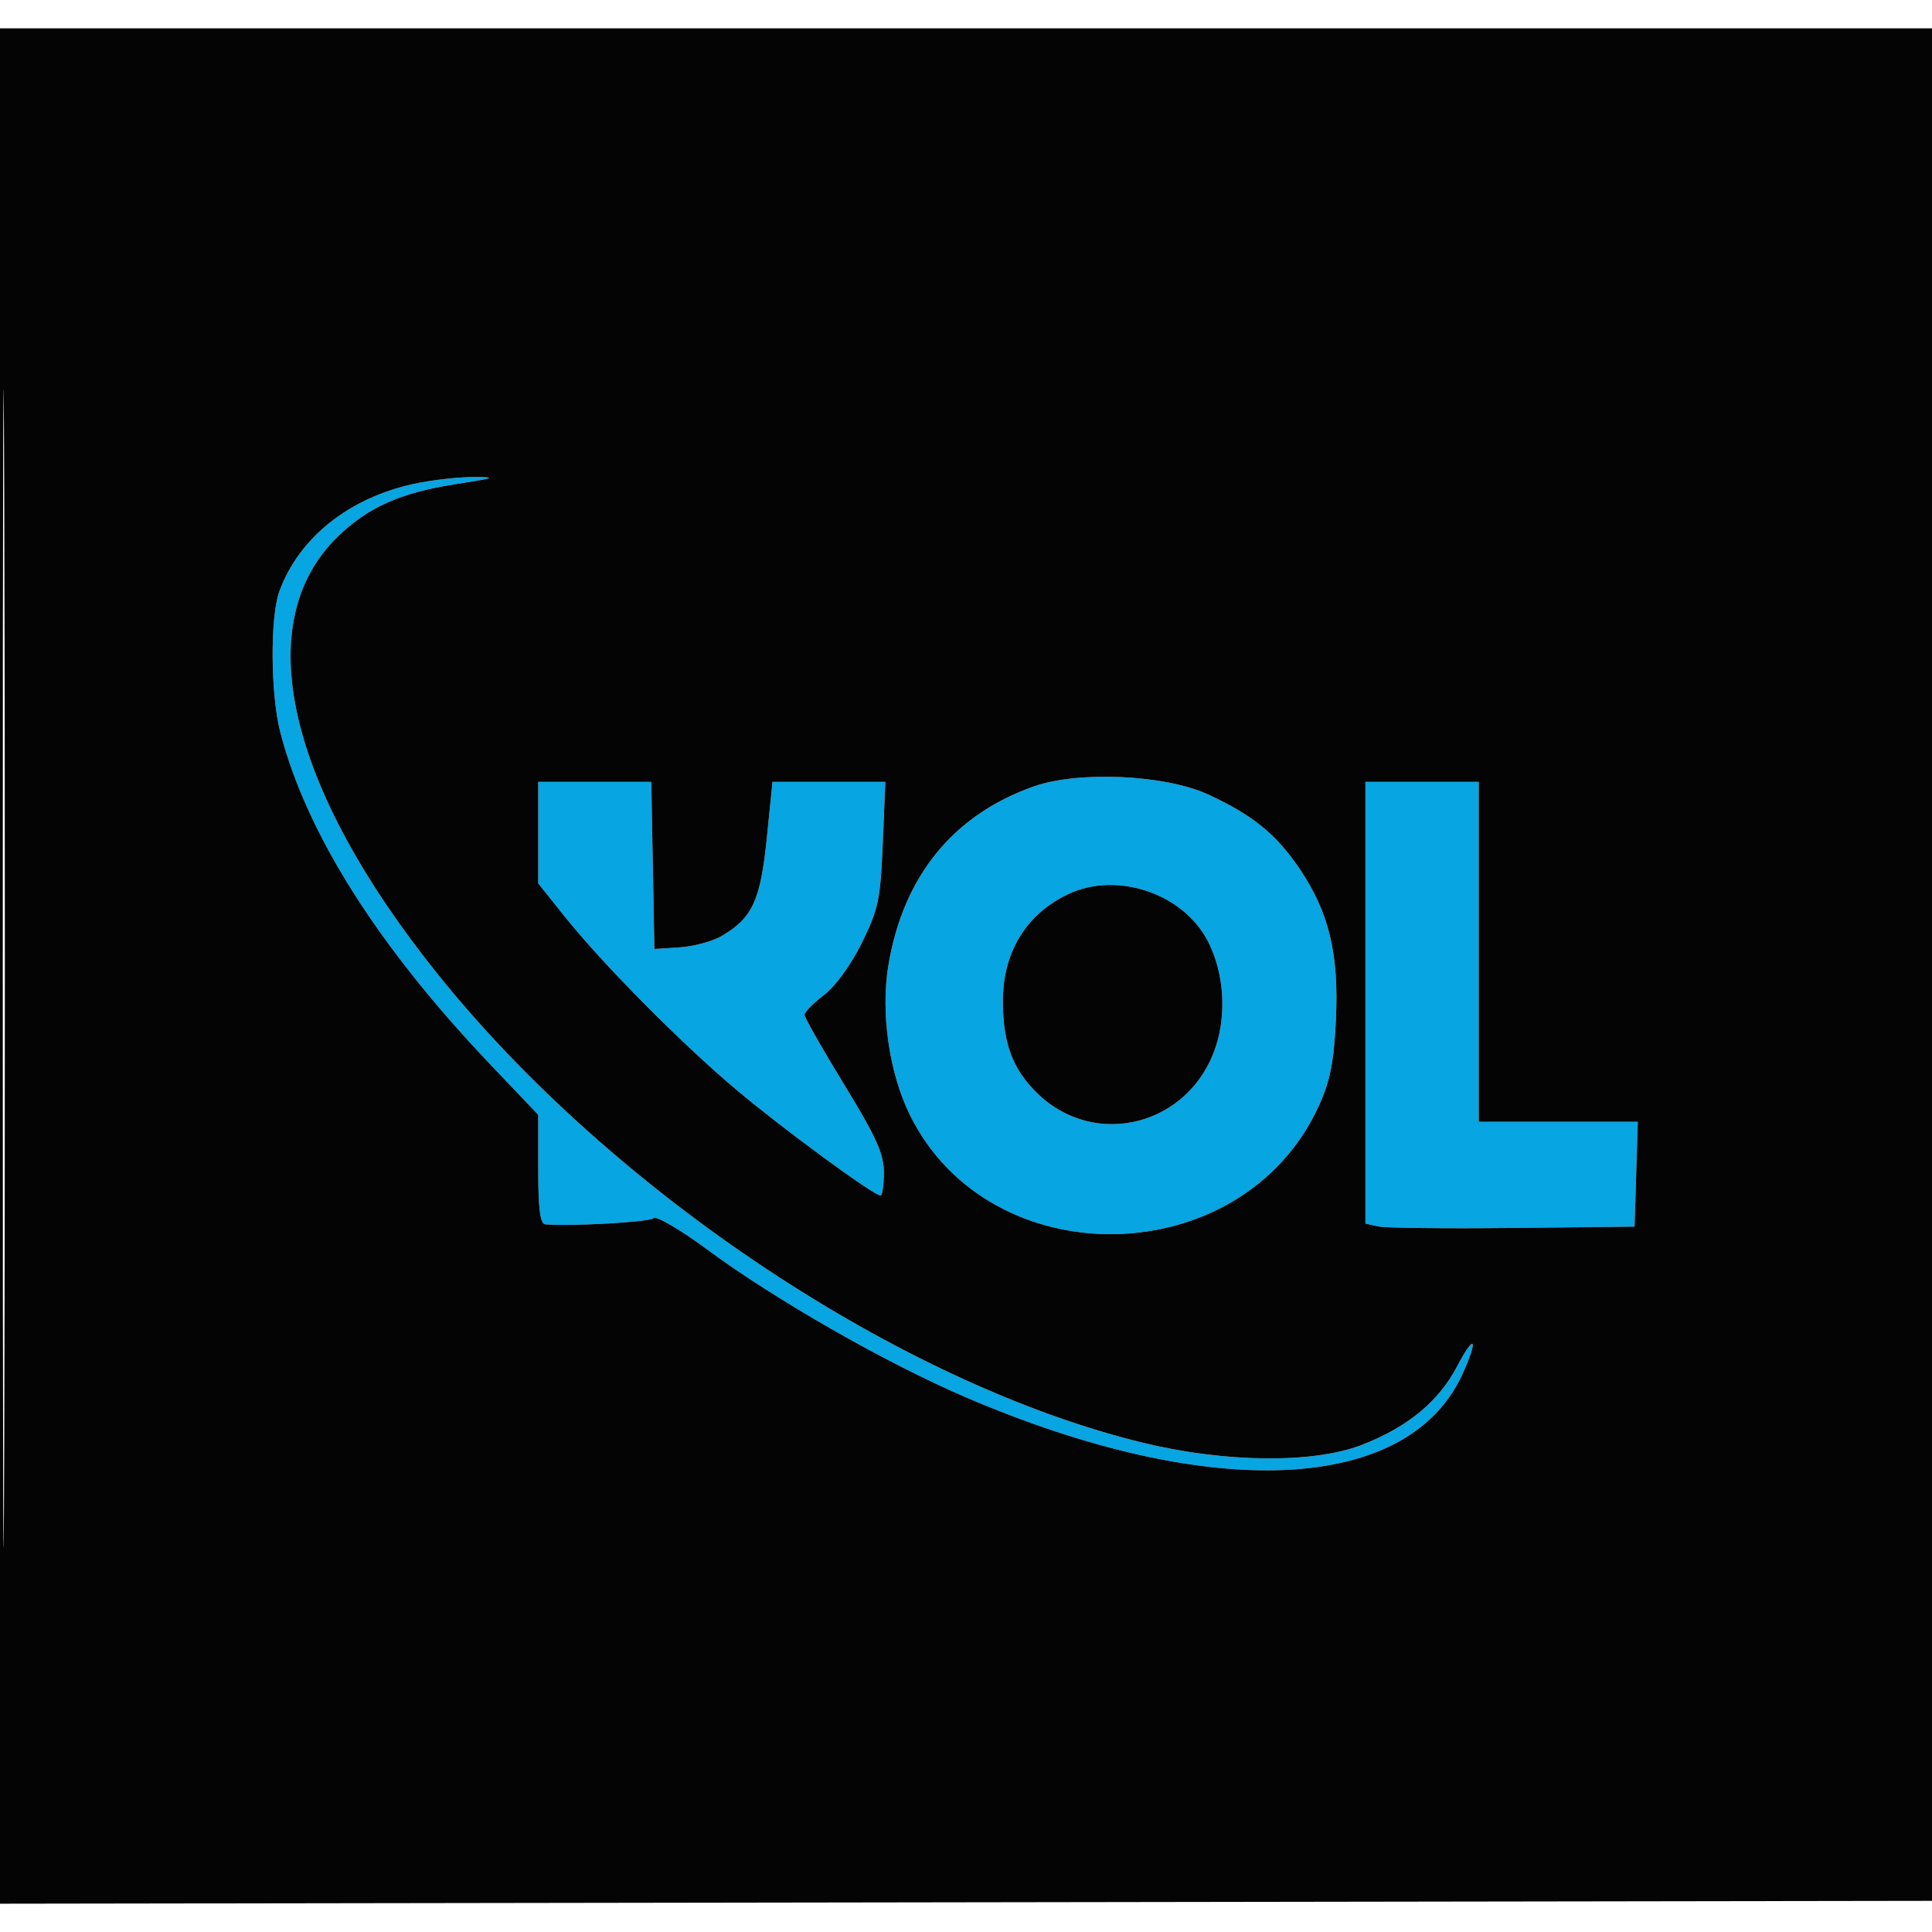 <svg xmlns="http://www.w3.org/2000/svg" width="50" height="50" viewBox="0 0 341 331" version="1.1"><path d="M 72.973 80.419 C 61.532 82.931, 52.792 89.916, 49.326 99.316 C 47.651 103.858, 47.740 117.581, 49.487 124.290 C 54.142 142.162, 66.725 162.049, 86.578 182.912 L 95 191.761 95 201.381 C 95 208.356, 95.344 211.028, 96.250 211.100 C 100.922 211.474, 114.656 210.692, 115.360 210.011 C 115.833 209.554, 120.030 211.999, 124.688 215.443 C 136.761 224.370, 156.271 235.527, 170.454 241.616 C 213.763 260.207, 248.562 258.582, 258.129 237.522 C 260.992 231.219, 260.310 230.179, 257.207 236.118 C 253.936 242.379, 248.409 246.931, 240.282 250.056 C 231.756 253.335, 216.244 253.175, 201.783 249.660 C 159.128 239.291, 108.218 205.485, 77.303 167 C 50.604 133.764, 43.993 104.889, 59.608 89.720 C 64.942 84.538, 70.722 81.958, 80.344 80.464 C 87.407 79.368, 87.830 79.198, 83.500 79.201 C 80.750 79.203, 76.013 79.751, 72.973 80.419 M 182.453 133.809 C 168.230 138.818, 159.401 149.691, 156.797 165.405 C 155.421 173.713, 156.929 184.290, 160.543 191.677 C 174.673 220.557, 219.276 219.665, 232.751 190.233 C 234.765 185.833, 235.423 182.528, 235.786 174.993 C 236.346 163.373, 234.566 155.988, 229.355 148.304 C 225.213 142.197, 221.102 138.861, 213.235 135.225 C 205.682 131.734, 190.348 131.028, 182.453 133.809 M 95 141.961 L 95 150.922 99.626 156.711 C 106.398 165.185, 120.272 179.189, 130 187.368 C 138.254 194.308, 154.194 206, 155.402 206 C 155.731 206, 156 204.170, 156 201.933 C 156 198.653, 154.645 195.652, 149 186.431 C 145.150 180.141, 142 174.600, 142 174.117 C 142 173.633, 143.548 172.057, 145.440 170.614 C 147.449 169.081, 150.226 165.254, 152.118 161.411 C 155.025 155.507, 155.404 153.712, 155.807 143.916 L 156.257 133 146.303 133 L 136.348 133 135.330 143.053 C 134.229 153.922, 132.783 157.040, 127.379 160.206 C 125.778 161.144, 122.450 162.044, 119.984 162.206 L 115.500 162.500 115.223 147.750 L 114.947 133 104.973 133 L 95 133 95 141.961 M 241 171.981 L 241 210.962 243.250 211.464 C 244.488 211.740, 255.175 211.861, 267 211.733 L 288.500 211.500 288.788 202.250 L 289.075 193 275.038 193 L 261 193 261 163 L 261 133 251 133 L 241 133 241 171.981 M 188.500 152.834 C 181.103 156.352, 176.996 163.099, 177.006 171.718 C 177.014 179.144, 178.743 183.753, 183.110 187.991 C 193.365 197.943, 209.975 193.623, 214.563 179.810 C 216.550 173.827, 216.020 166.597, 213.193 161.123 C 208.823 152.662, 197.122 148.734, 188.500 152.834" stroke="none" fill="#07a5e2" fill-rule="evenodd"/><path d="M -0 165.503 L -0 331.006 170.750 330.753 L 341.500 330.500 341.753 165.250 L 342.006 0 171.003 0 L 0 0 -0 165.503 M 0.488 166 C 0.488 257.025, 0.606 294.262, 0.750 248.750 C 0.894 203.237, 0.894 128.762, 0.750 83.250 C 0.606 37.737, 0.488 74.975, 0.488 166 M 72.973 80.419 C 61.532 82.931, 52.792 89.916, 49.326 99.316 C 47.651 103.858, 47.740 117.581, 49.487 124.290 C 54.142 142.162, 66.725 162.049, 86.578 182.912 L 95 191.761 95 201.381 C 95 208.356, 95.344 211.028, 96.250 211.100 C 100.922 211.474, 114.656 210.692, 115.360 210.011 C 115.833 209.554, 120.030 211.999, 124.688 215.443 C 136.761 224.370, 156.271 235.527, 170.454 241.616 C 213.763 260.207, 248.562 258.582, 258.129 237.522 C 260.992 231.219, 260.310 230.179, 257.207 236.118 C 253.936 242.379, 248.409 246.931, 240.282 250.056 C 231.756 253.335, 216.244 253.175, 201.783 249.660 C 159.128 239.291, 108.218 205.485, 77.303 167 C 50.604 133.764, 43.993 104.889, 59.608 89.720 C 64.942 84.538, 70.722 81.958, 80.344 80.464 C 87.407 79.368, 87.830 79.198, 83.500 79.201 C 80.750 79.203, 76.013 79.751, 72.973 80.419 M 182.453 133.809 C 168.230 138.818, 159.401 149.691, 156.797 165.405 C 155.421 173.713, 156.929 184.290, 160.543 191.677 C 174.673 220.557, 219.276 219.665, 232.751 190.233 C 234.765 185.833, 235.423 182.528, 235.786 174.993 C 236.346 163.373, 234.566 155.988, 229.355 148.304 C 225.213 142.197, 221.102 138.861, 213.235 135.225 C 205.682 131.734, 190.348 131.028, 182.453 133.809 M 95 141.961 L 95 150.922 99.626 156.711 C 106.398 165.185, 120.272 179.189, 130 187.368 C 138.254 194.308, 154.194 206, 155.402 206 C 155.731 206, 156 204.170, 156 201.933 C 156 198.653, 154.645 195.652, 149 186.431 C 145.150 180.141, 142 174.600, 142 174.117 C 142 173.633, 143.548 172.057, 145.440 170.614 C 147.449 169.081, 150.226 165.254, 152.118 161.411 C 155.025 155.507, 155.404 153.712, 155.807 143.916 L 156.257 133 146.303 133 L 136.348 133 135.330 143.053 C 134.229 153.922, 132.783 157.040, 127.379 160.206 C 125.778 161.144, 122.450 162.044, 119.984 162.206 L 115.500 162.500 115.223 147.750 L 114.947 133 104.973 133 L 95 133 95 141.961 M 241 171.981 L 241 210.962 243.250 211.464 C 244.488 211.740, 255.175 211.861, 267 211.733 L 288.500 211.500 288.788 202.250 L 289.075 193 275.038 193 L 261 193 261 163 L 261 133 251 133 L 241 133 241 171.981 M 188.500 152.834 C 181.103 156.352, 176.996 163.099, 177.006 171.718 C 177.014 179.144, 178.743 183.753, 183.110 187.991 C 193.365 197.943, 209.975 193.623, 214.563 179.810 C 216.550 173.827, 216.020 166.597, 213.193 161.123 C 208.823 152.662, 197.122 148.734, 188.500 152.834" stroke="none" fill="#040405" fill-rule="evenodd"/></svg>